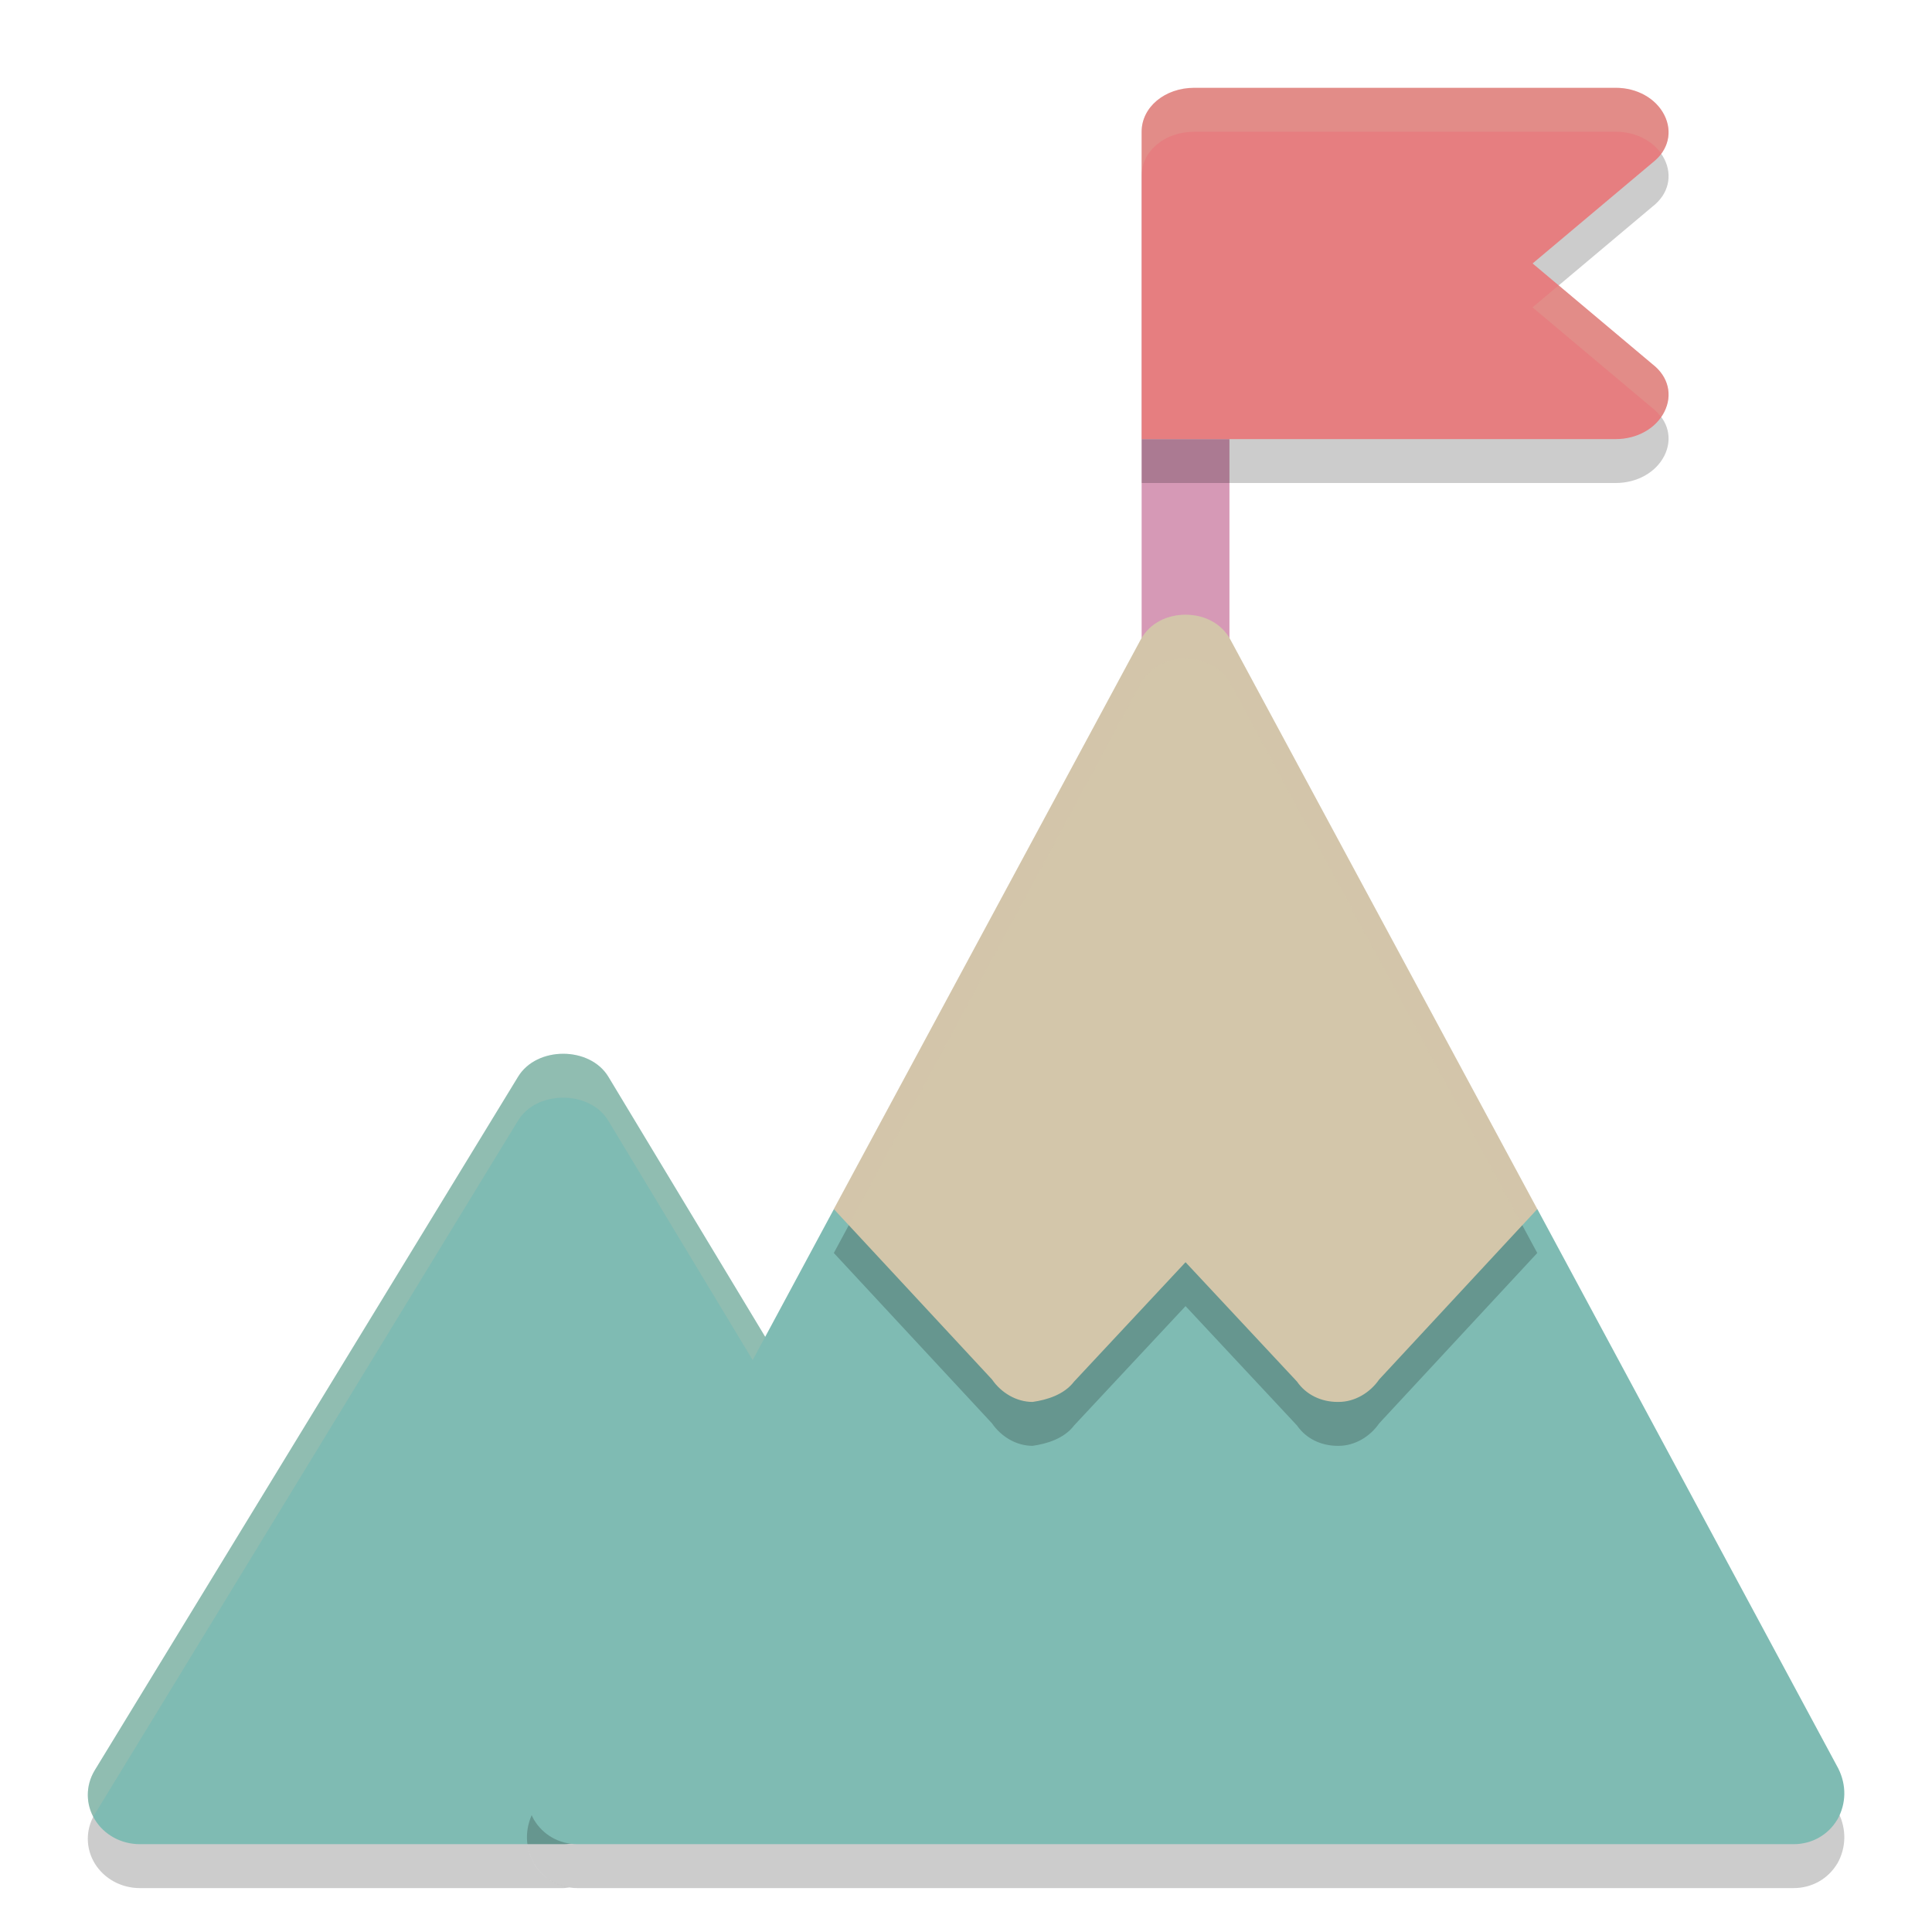 <svg xmlns="http://www.w3.org/2000/svg" width="22" height="22" version="1.1">
 <path style="opacity:0.2" d="m 6.414,12.5 c -0.205,0 -0.41,0.087 -0.516,0.262 L 1.078,20.66 C 0.973,20.834 0.974,21.047 1.08,21.221 1.187,21.394 1.381,21.5 1.592,21.5 h 4.822 c 0.024,0 0.047,-0.005 0.07,-0.008 C 6.315,21.466 6.168,21.369 6.08,21.221 5.976,21.035 5.976,20.827 6.068,20.641 L 8.713,15.723 6.928,12.762 C 6.822,12.587 6.619,12.5 6.414,12.5 Z"/>
 <path style="fill:#7fbbb3" d="M 9.243,16.101 6.928,12.262 c -0.211,-0.35 -0.818,-0.35 -1.029,0 L 1.078,20.16 C 0.973,20.334 0.974,20.547 1.08,20.72 1.186,20.894 1.381,21 1.593,21 h 4.82 c 0.328,0 0.593,-0.251 0.593,-0.561 L 9.023,16.904 c 0.284,-0.154 0.383,-0.534 0.22,-0.803 z"/>
 <path style="opacity:0.2;fill:#d3c6aa" d="m 6.414,12 c -0.205,0 -0.41,0.087 -0.516,0.262 L 1.078,20.16 c -0.098,0.163 -0.103,0.362 -0.016,0.529 0.005,-0.01 0.01,-0.02 0.016,-0.029 l 4.82,-7.898 c 0.211,-0.35 0.819,-0.35 1.029,0 l 2.316,3.84 c 0.008,0.013 0.015,0.026 0.021,0.039 0.078,-0.17 0.078,-0.375 -0.021,-0.539 L 6.928,12.262 C 6.822,12.087 6.619,12 6.414,12 Z"/>
 <path style="opacity:0.2" d="M 20.921,21.221 C 20.817,21.395 20.632,21.5 20.424,21.5 H 6.576 c -0.208,0 -0.392,-0.105 -0.496,-0.279 -0.104,-0.186 -0.104,-0.395 -0.012,-0.581 l 3.428,-6.372 2.297,0.965 1.246,-1.673 c 0.115,-0.14 0.289,-0.221 0.462,-0.221 0.173,0 0.346,0.081 0.462,0.221 l 1.246,1.673 2.297,-0.965 3.428,6.372 c 0.092,0.186 0.092,0.395 -0.012,0.581 z"/>
 <path style="fill:#7fbbb3" d="M 20.921,20.721 C 20.817,20.895 20.632,21 20.424,21 H 6.576 c -0.208,0 -0.392,-0.105 -0.496,-0.279 -0.104,-0.186 -0.104,-0.395 -0.012,-0.581 l 3.428,-6.372 2.297,0.965 1.246,-1.673 c 0.115,-0.14 0.289,-0.221 0.462,-0.221 0.173,0 0.346,0.081 0.462,0.221 l 1.246,1.673 2.297,-0.965 3.428,6.372 c 0.092,0.186 0.092,0.395 -0.012,0.581 z"/>
 <path style="fill:#d699b6" d="m 13,5 v 2.448 c 0,0.327 0.22,0.583 0.5,0.583 0.28,0 0.5,-0.256 0.5,-0.583 V 5 Z"/>
 <path style="opacity:0.2" d="M 18.82,4.65 C 19,4.79 19.048,5 18.952,5.19 18.856,5.38 18.64,5.5 18.4,5.5 H 13 V 2 c 0,-0.28 0.264,-0.5 0.6,-0.5 h 4.8 c 0.24,0 0.456,0.12 0.552,0.31 0.096,0.19 0.048,0.4 -0.132,0.54 L 17.452,3.5 Z"/>
 <path style="fill:#e67e80" d="m 18.82,4.15 c 0.18,0.14 0.228,0.35 0.132,0.54 C 18.856,4.88 18.64,5 18.4,5 H 13 V 1.5 C 13,1.22 13.264,1 13.6,1 h 4.8 c 0.24,0 0.456,0.12 0.552,0.31 0.096,0.19 0.048,0.4 -0.132,0.54 L 17.452,3 Z"/>
 <path style="opacity:0.2" d="m 17.505,14.268 -1.8,1.94 c -0.104,0.151 -0.277,0.256 -0.462,0.256 h -0.012 c -0.185,0 -0.358,-0.081 -0.462,-0.232 l -1.269,-1.359 -1.269,1.359 c -0.115,0.151 -0.312,0.209 -0.473,0.232 -0.185,0 -0.358,-0.105 -0.462,-0.256 L 9.495,14.268 12.992,7.779 C 13.096,7.593 13.292,7.5 13.5,7.5 c 0.208,0 0.404,0.093 0.508,0.279 z"/>
 <path style="fill:#d3c6aa" d="m 17.505,13.768 -1.8,1.94 c -0.104,0.151 -0.277,0.256 -0.462,0.256 h -0.012 c -0.185,0 -0.358,-0.081 -0.462,-0.232 l -1.269,-1.359 -1.269,1.359 c -0.115,0.151 -0.312,0.209 -0.473,0.232 -0.185,0 -0.358,-0.105 -0.462,-0.256 L 9.495,13.768 12.992,7.279 C 13.096,7.093 13.292,7 13.5,7 c 0.208,0 0.404,0.093 0.508,0.279 z"/>
 <path style="opacity:0.2;fill:#d3c6aa" d="m 13.5,7 c -0.208,0 -0.404,0.093 -0.508,0.279 l -3.497,6.488 0.171,0.184 3.326,-6.172 C 13.096,7.593 13.292,7.5 13.5,7.5 c 0.208,0 0.404,0.093 0.508,0.279 l 3.326,6.172 0.171,-0.184 -3.497,-6.488 C 13.904,7.093 13.708,7 13.5,7 Z"/>
 <path style="opacity:0.2;fill:#d3c6aa" d="M 13.6,1 C 13.264,1 13,1.22 13,1.5 V 2 c 0,-0.28 0.264,-0.5 0.6,-0.5 h 4.801 c 0.214,0 0.408,0.095 0.516,0.25 0.096,-0.13 0.11,-0.29 0.035,-0.439 C 18.855,1.121 18.64,1 18.4,1 Z m 4.148,2.25 -0.297,0.25 1.369,1.15 c 0.039,0.03 0.069,0.064 0.096,0.1 0.013,-0.019 0.025,-0.04 0.035,-0.061 0.096,-0.19 0.049,-0.399 -0.131,-0.539 z"/>
</svg>

